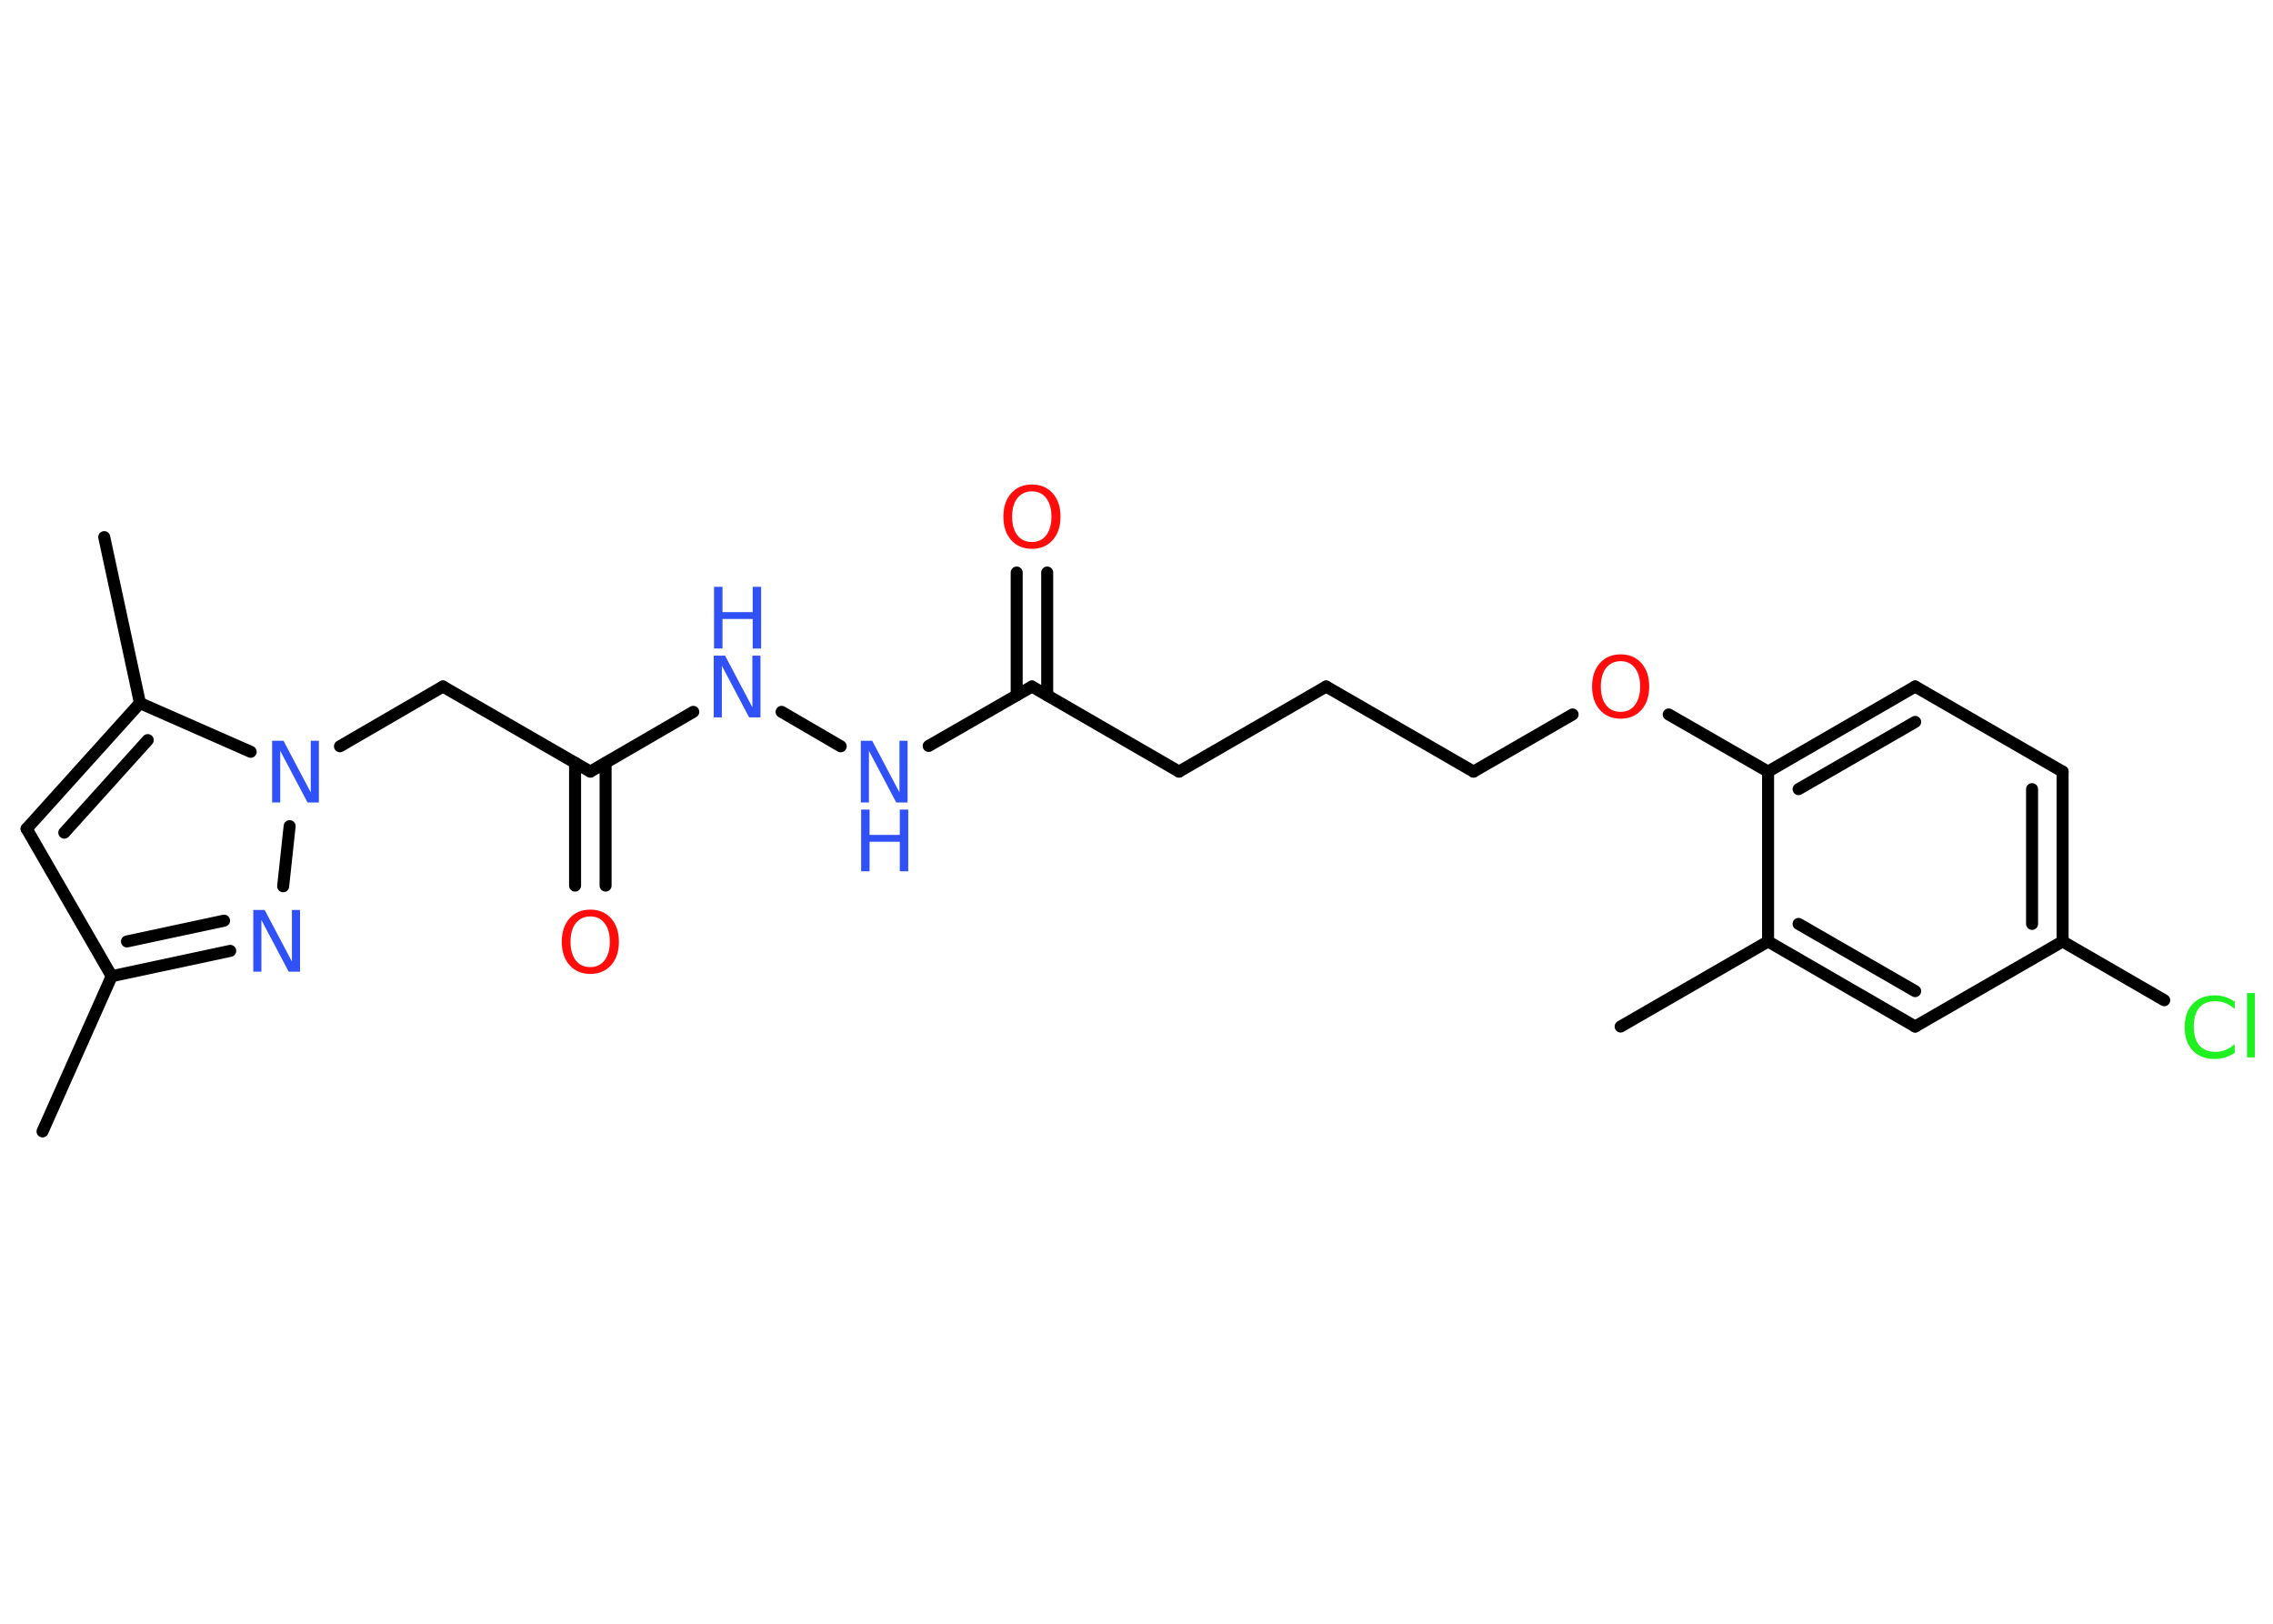 <?xml version='1.0' encoding='UTF-8'?>
<!DOCTYPE svg PUBLIC "-//W3C//DTD SVG 1.1//EN" "http://www.w3.org/Graphics/SVG/1.1/DTD/svg11.dtd">
<svg version='1.2' xmlns='http://www.w3.org/2000/svg' xmlns:xlink='http://www.w3.org/1999/xlink' width='70.0mm' height='50.0mm' viewBox='0 0 70.0 50.0'>
  <desc>Generated by the Chemistry Development Kit (http://github.com/cdk)</desc>
  <g stroke-linecap='round' stroke-linejoin='round' stroke='#000000' stroke-width='.37' fill='#3050F8'>
    <rect x='.0' y='.0' width='70.0' height='50.0' fill='#FFFFFF' stroke='none'/>
    <g id='mol1' class='mol'>
      <line id='mol1bnd1' class='bond' x1='1.31' y1='34.84' x2='3.44' y2='30.06'/>
      <line id='mol1bnd2' class='bond' x1='3.44' y1='30.06' x2='.82' y2='25.52'/>
      <g id='mol1bnd3' class='bond'>
        <line x1='4.31' y1='21.65' x2='.82' y2='25.52'/>
        <line x1='4.55' y1='22.79' x2='1.98' y2='25.64'/>
      </g>
      <line id='mol1bnd4' class='bond' x1='4.31' y1='21.65' x2='3.21' y2='16.54'/>
      <line id='mol1bnd5' class='bond' x1='4.31' y1='21.65' x2='7.72' y2='23.15'/>
      <line id='mol1bnd6' class='bond' x1='10.47' y1='22.98' x2='13.64' y2='21.14'/>
      <line id='mol1bnd7' class='bond' x1='13.64' y1='21.14' x2='18.18' y2='23.76'/>
      <g id='mol1bnd8' class='bond'>
        <line x1='18.65' y1='23.49' x2='18.65' y2='27.27'/>
        <line x1='17.71' y1='23.49' x2='17.71' y2='27.27'/>
      </g>
      <line id='mol1bnd9' class='bond' x1='18.18' y1='23.76' x2='21.35' y2='21.92'/>
      <line id='mol1bnd10' class='bond' x1='24.07' y1='21.92' x2='25.89' y2='22.98'/>
      <line id='mol1bnd11' class='bond' x1='28.6' y1='22.97' x2='31.78' y2='21.14'/>
      <g id='mol1bnd12' class='bond'>
        <line x1='31.31' y1='21.41' x2='31.31' y2='17.63'/>
        <line x1='32.25' y1='21.41' x2='32.25' y2='17.63'/>
      </g>
      <line id='mol1bnd13' class='bond' x1='31.78' y1='21.14' x2='36.31' y2='23.76'/>
      <line id='mol1bnd14' class='bond' x1='36.31' y1='23.76' x2='40.84' y2='21.14'/>
      <line id='mol1bnd15' class='bond' x1='40.84' y1='21.14' x2='45.38' y2='23.76'/>
      <line id='mol1bnd16' class='bond' x1='45.38' y1='23.76' x2='48.43' y2='22.0'/>
      <line id='mol1bnd17' class='bond' x1='51.39' y1='22.0' x2='54.45' y2='23.76'/>
      <g id='mol1bnd18' class='bond'>
        <line x1='58.98' y1='21.14' x2='54.45' y2='23.76'/>
        <line x1='58.98' y1='22.23' x2='55.39' y2='24.3'/>
      </g>
      <line id='mol1bnd19' class='bond' x1='58.98' y1='21.14' x2='63.52' y2='23.76'/>
      <g id='mol1bnd20' class='bond'>
        <line x1='63.52' y1='28.99' x2='63.52' y2='23.76'/>
        <line x1='62.58' y1='28.45' x2='62.58' y2='24.3'/>
      </g>
      <line id='mol1bnd21' class='bond' x1='63.52' y1='28.99' x2='66.65' y2='30.8'/>
      <line id='mol1bnd22' class='bond' x1='63.52' y1='28.99' x2='58.98' y2='31.61'/>
      <g id='mol1bnd23' class='bond'>
        <line x1='54.45' y1='28.99' x2='58.98' y2='31.61'/>
        <line x1='55.39' y1='28.45' x2='58.98' y2='30.52'/>
      </g>
      <line id='mol1bnd24' class='bond' x1='54.45' y1='23.76' x2='54.45' y2='28.99'/>
      <line id='mol1bnd25' class='bond' x1='54.45' y1='28.99' x2='49.91' y2='31.61'/>
      <line id='mol1bnd26' class='bond' x1='8.92' y1='25.44' x2='8.72' y2='27.29'/>
      <g id='mol1bnd27' class='bond'>
        <line x1='3.44' y1='30.06' x2='7.09' y2='29.28'/>
        <line x1='3.91' y1='28.99' x2='6.9' y2='28.35'/>
      </g>
      <path id='mol1atm6' class='atom' d='M8.39 22.81h.34l.84 1.59v-1.59h.25v1.9h-.35l-.84 -1.59v1.59h-.25v-1.9z' stroke='none'/>
      <path id='mol1atm9' class='atom' d='M18.18 28.22q-.28 .0 -.45 .21q-.16 .21 -.16 .57q.0 .36 .16 .57q.16 .21 .45 .21q.28 .0 .44 -.21q.16 -.21 .16 -.57q.0 -.36 -.16 -.57q-.16 -.21 -.44 -.21zM18.18 28.01q.4 .0 .64 .27q.24 .27 .24 .72q.0 .45 -.24 .72q-.24 .27 -.64 .27q-.4 .0 -.64 -.27q-.24 -.27 -.24 -.72q.0 -.45 .24 -.72q.24 -.27 .64 -.27z' stroke='none' fill='#FF0D0D'/>
      <g id='mol1atm10' class='atom'>
        <path d='M21.99 20.19h.34l.84 1.59v-1.59h.25v1.9h-.35l-.84 -1.59v1.59h-.25v-1.9z' stroke='none'/>
        <path d='M21.99 18.07h.26v.78h.93v-.78h.26v1.9h-.26v-.91h-.93v.91h-.26v-1.9z' stroke='none'/>
      </g>
      <g id='mol1atm11' class='atom'>
        <path d='M26.52 22.81h.34l.84 1.59v-1.59h.25v1.9h-.35l-.84 -1.59v1.59h-.25v-1.9z' stroke='none'/>
        <path d='M26.52 24.93h.26v.78h.93v-.78h.26v1.9h-.26v-.91h-.93v.91h-.26v-1.9z' stroke='none'/>
      </g>
      <path id='mol1atm13' class='atom' d='M31.78 15.13q-.28 .0 -.45 .21q-.16 .21 -.16 .57q.0 .36 .16 .57q.16 .21 .45 .21q.28 .0 .44 -.21q.16 -.21 .16 -.57q.0 -.36 -.16 -.57q-.16 -.21 -.44 -.21zM31.78 14.92q.4 .0 .64 .27q.24 .27 .24 .72q.0 .45 -.24 .72q-.24 .27 -.64 .27q-.4 .0 -.64 -.27q-.24 -.27 -.24 -.72q.0 -.45 .24 -.72q.24 -.27 .64 -.27z' stroke='none' fill='#FF0D0D'/>
      <path id='mol1atm17' class='atom' d='M49.91 20.36q-.28 .0 -.45 .21q-.16 .21 -.16 .57q.0 .36 .16 .57q.16 .21 .45 .21q.28 .0 .44 -.21q.16 -.21 .16 -.57q.0 -.36 -.16 -.57q-.16 -.21 -.44 -.21zM49.91 20.15q.4 .0 .64 .27q.24 .27 .24 .72q.0 .45 -.24 .72q-.24 .27 -.64 .27q-.4 .0 -.64 -.27q-.24 -.27 -.24 -.72q.0 -.45 .24 -.72q.24 -.27 .64 -.27z' stroke='none' fill='#FF0D0D'/>
      <path id='mol1atm22' class='atom' d='M68.82 30.8v.27q-.13 -.12 -.28 -.18q-.15 -.06 -.31 -.06q-.33 .0 -.5 .2q-.17 .2 -.17 .58q.0 .38 .17 .58q.17 .2 .5 .2q.17 .0 .31 -.06q.15 -.06 .28 -.18v.27q-.13 .09 -.29 .14q-.15 .05 -.32 .05q-.43 .0 -.68 -.26q-.25 -.26 -.25 -.72q.0 -.46 .25 -.72q.25 -.26 .68 -.26q.17 .0 .32 .05q.15 .05 .28 .14zM69.2 30.58h.24v1.98h-.24v-1.98z' stroke='none' fill='#1FF01F'/>
      <path id='mol1atm26' class='atom' d='M7.81 28.02h.34l.84 1.59v-1.59h.25v1.9h-.35l-.84 -1.59v1.59h-.25v-1.9z' stroke='none'/>
    </g>
  </g>
</svg>

